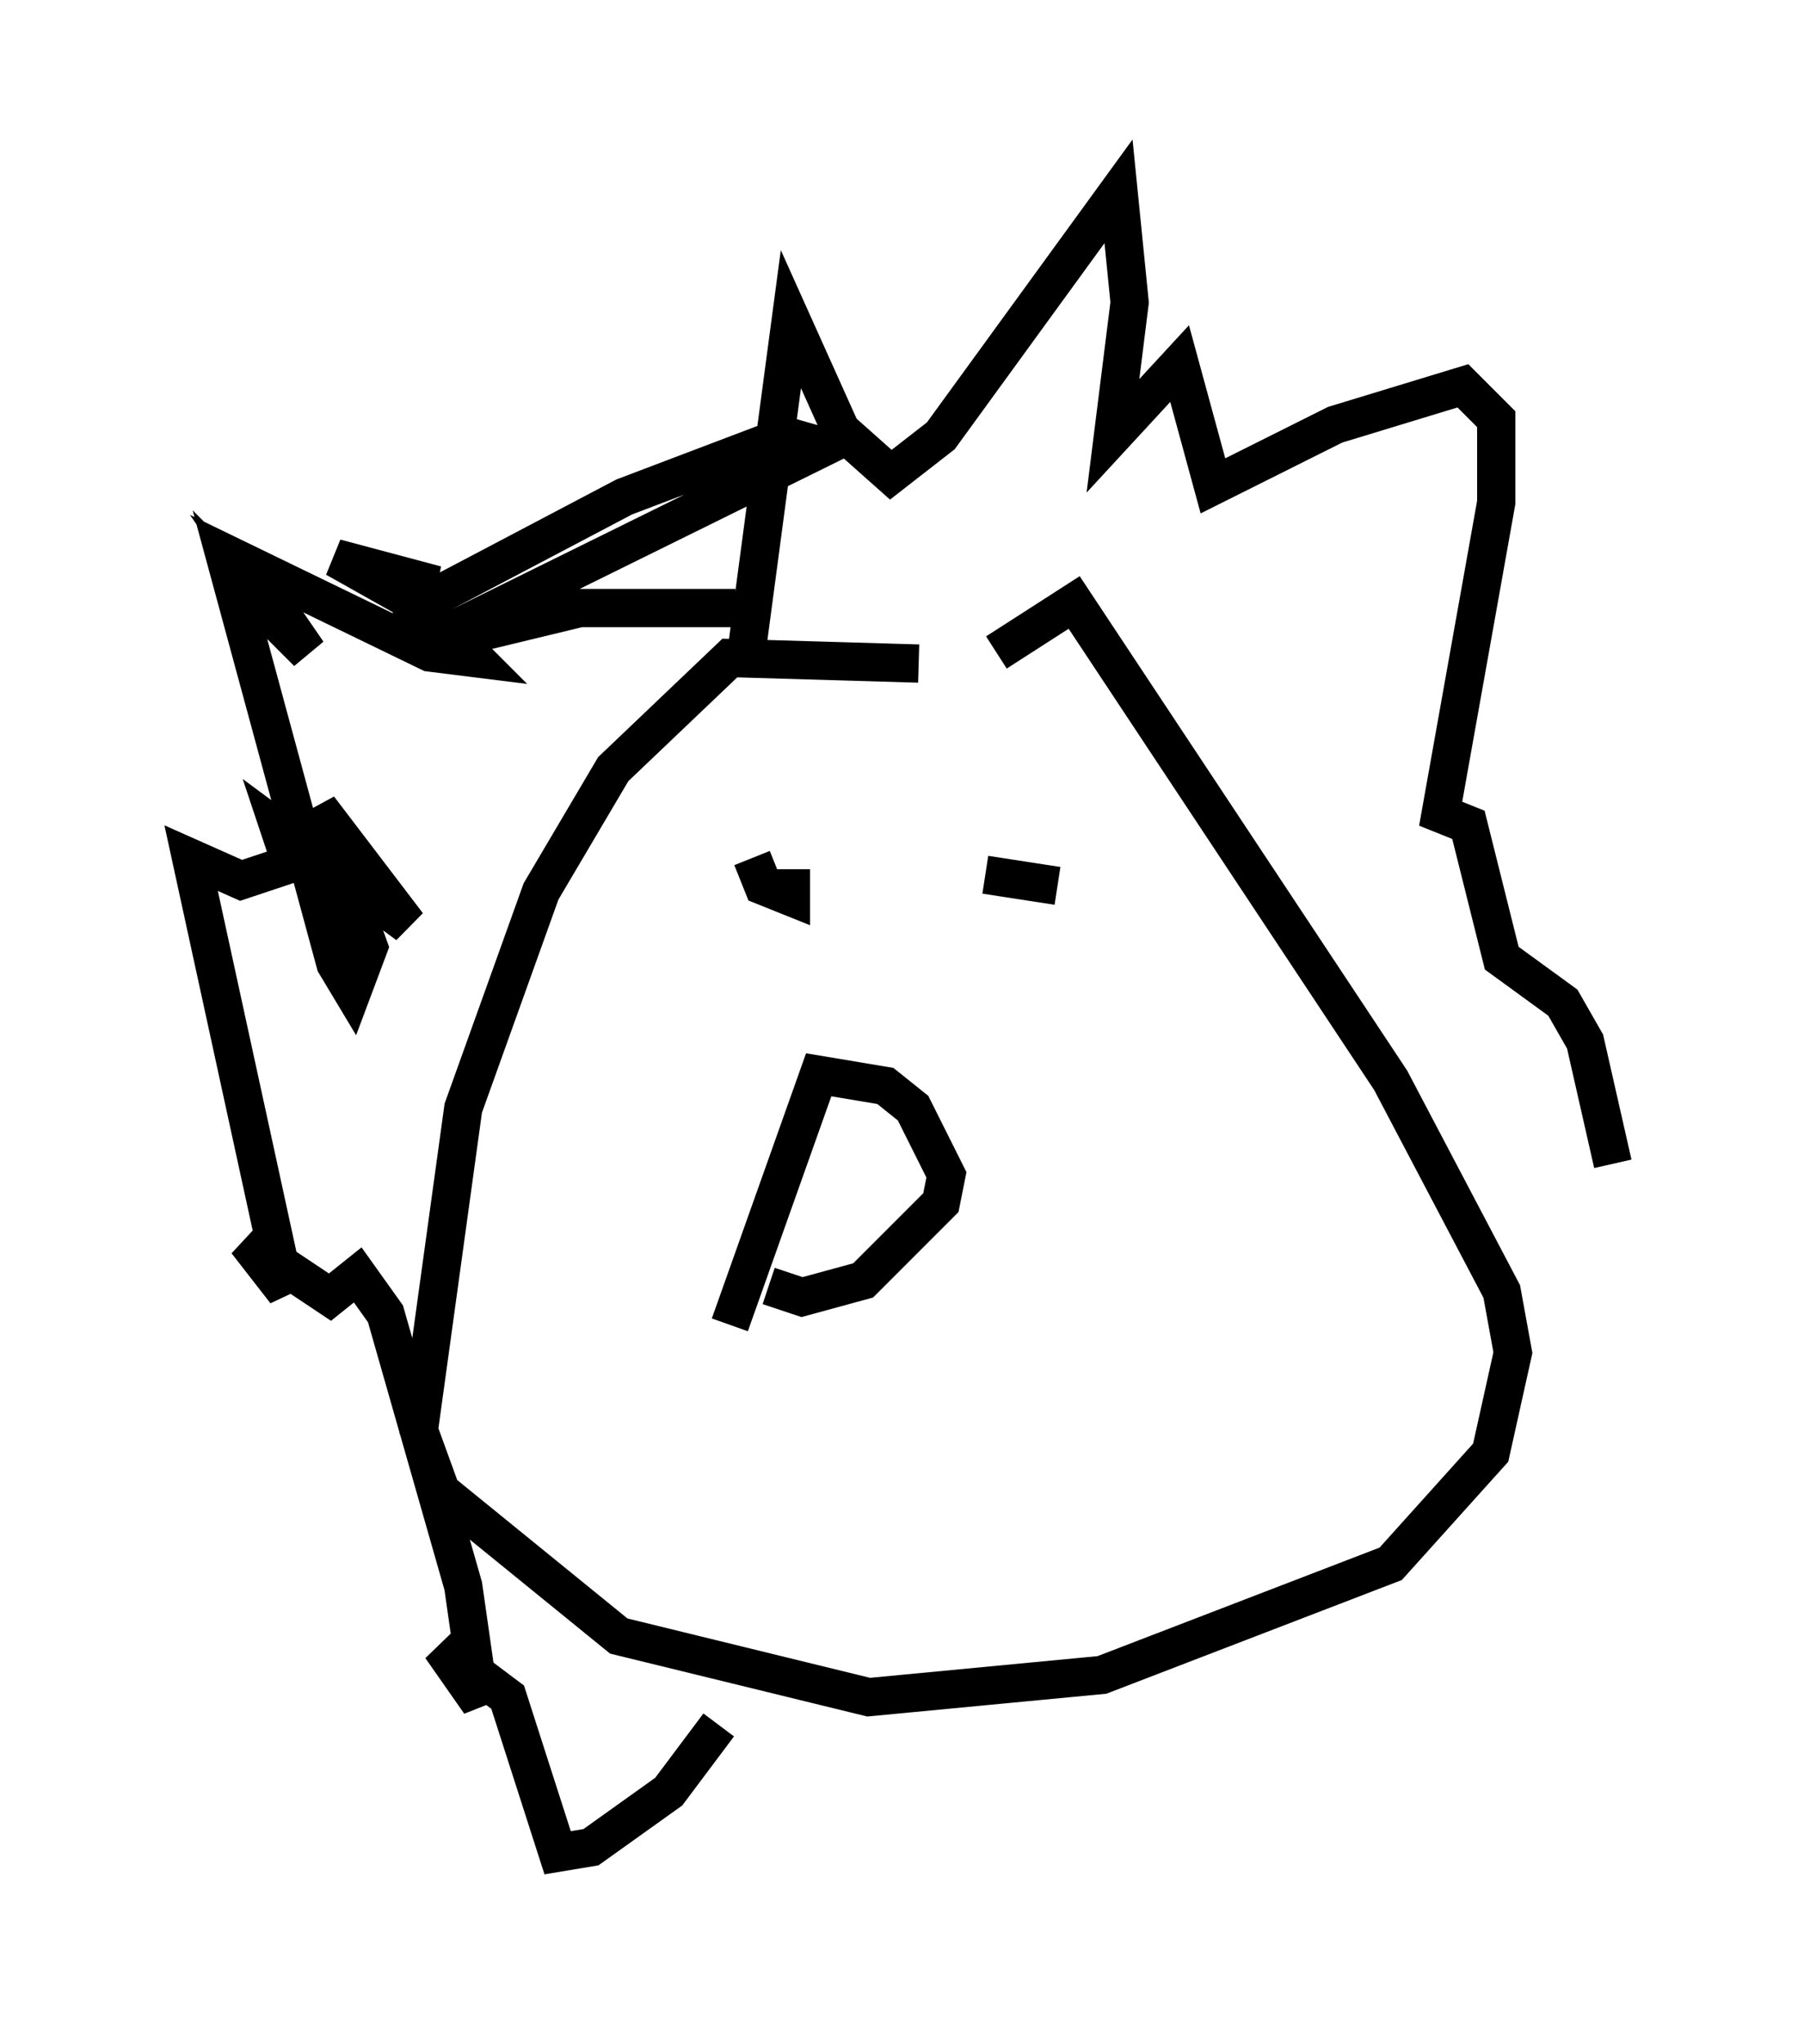 <?xml version="1.0" encoding="utf-8" ?>
<svg baseProfile="full" height="53.43" version="1.1" width="47.184" xmlns="http://www.w3.org/2000/svg" xmlns:ev="http://www.w3.org/2001/xml-events" xmlns:xlink="http://www.w3.org/1999/xlink"><defs /><rect fill="white" height="53.43" width="47.184" x="0" y="0" /><path d="M27.95, 18.218 m-3.922, -0.872 l-4.939, -0.145 -3.05, 2.905 l-1.888, 3.196 -2.034, 5.665 l-1.162, 8.425 0.581, 1.598 l4.648, 3.777 6.536, 1.598 l6.101, -0.581 7.553, -2.905 l2.615, -2.905 0.581, -2.615 l-0.291, -1.598 -2.905, -5.52 l-8.279, -12.492 -2.034, 1.307 m-6.391, 5.374 l0.291, 0.726 0.726, 0.291 l0.0, -0.726 m5.084, 0.145 l1.888, 0.291 m-8.57, 8.715 m1.162, -0.581 l0.0, 0.0 m-1.162, 3.341 l2.324, -6.536 1.743, 0.291 l0.726, 0.581 0.872, 1.743 l-0.145, 0.726 -2.034, 2.034 l-1.598, 0.436 -0.872, -0.291 m-0.872, -17.721 l-4.067, 0.0 -4.212, 1.017 l10.603, -5.229 -1.017, -0.291 l-4.212, 1.598 -5.52, 2.905 l0.145, -0.726 -2.179, -0.581 l2.324, 1.307 1.307, 1.307 l-1.162, -0.145 -4.793, -2.324 l1.598, 2.324 -2.034, -2.034 l2.76, 10.168 0.436, 0.726 l0.436, -1.162 -1.307, -3.631 l2.324, 3.05 -3.341, -2.469 l0.291, 0.872 -1.307, 0.436 l-1.307, -0.581 2.469, 11.33 l-1.017, -1.307 2.179, 1.453 l0.726, -0.581 0.726, 1.017 l2.034, 7.117 0.436, 3.05 l-1.017, -1.453 1.743, 1.307 l1.307, 4.067 0.872, -0.145 l2.034, -1.453 1.307, -1.743 m0.726, -28.033 l1.162, -8.715 1.307, 2.905 l1.307, 1.162 1.307, -1.017 l4.648, -6.391 0.291, 2.905 l-0.436, 3.486 1.743, -1.888 l0.872, 3.196 3.196, -1.598 l3.341, -1.017 0.872, 0.872 l0.0, 2.179 -1.453, 8.134 l0.726, 0.291 0.872, 3.486 l1.598, 1.162 0.581, 1.017 l0.726, 3.196 " fill="none" stroke="black" stroke-width="1" /></svg>